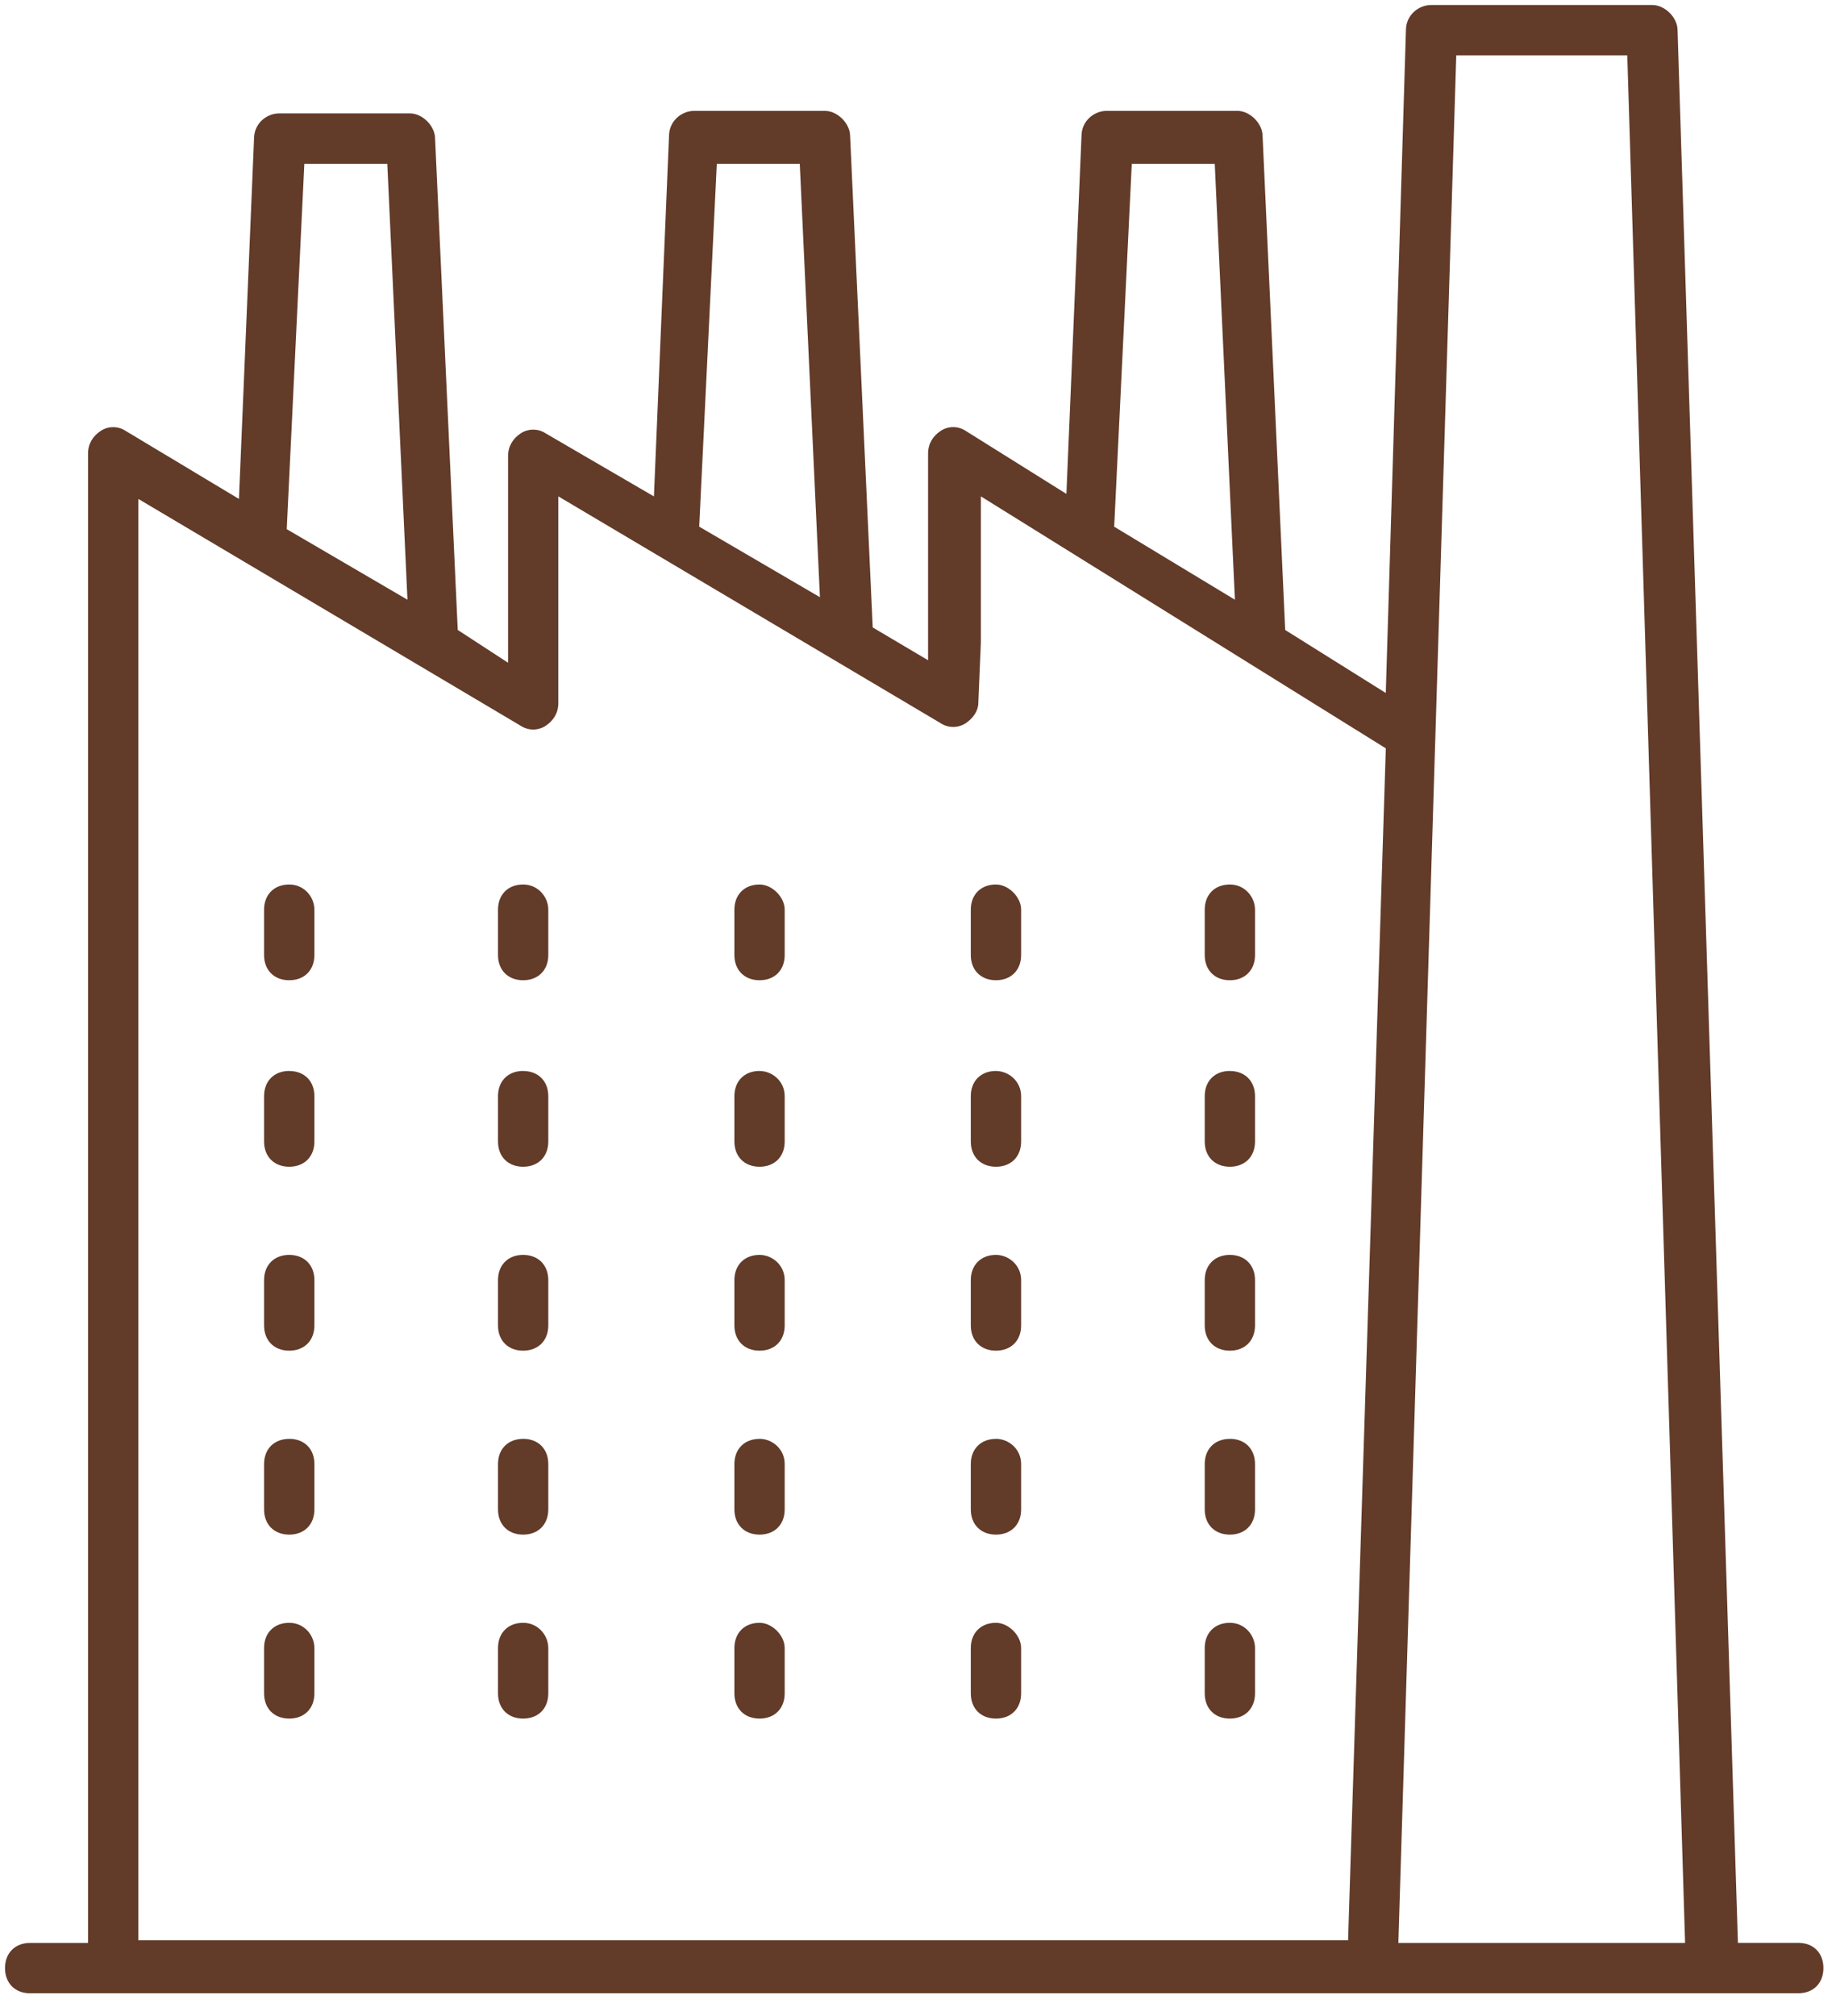 <svg xmlns="http://www.w3.org/2000/svg" width="41" height="45" viewBox="0 0 41 45">
    <g fill="none" fill-rule="evenodd">
        <g fill="#623B29" fill-rule="nonzero">
            <g>
                <g>
                    <g>
                        <path d="M6.459 19.744c-.337 0-.562.225-.562.562v1.013c0 .337.225.562.562.562.337 0 .562-.225.562-.562v-1.013c0-.281-.225-.562-.562-.562zM11.682 19.744c-.337 0-.561.225-.561.562v1.013c0 .337.224.562.561.562.337 0 .562-.225.562-.562v-1.013c0-.281-.225-.562-.562-.562zM16.962 19.744c-.337 0-.562.225-.562.562v1.013c0 .337.225.562.562.562.337 0 .561-.225.561-.562v-1.013c0-.281-.28-.562-.561-.562zM6.459 23.906c-.337 0-.562.225-.562.563v1.012c0 .338.225.563.562.563.337 0 .562-.225.562-.563V24.47c0-.338-.225-.563-.562-.563zM11.682 23.906c-.337 0-.561.225-.561.563v1.012c0 .338.224.563.561.563.337 0 .562-.225.562-.563V24.47c0-.338-.225-.563-.562-.563zM16.962 23.906c-.337 0-.562.225-.562.563v1.012c0 .338.225.563.562.563.337 0 .561-.225.561-.563V24.47c0-.338-.28-.563-.561-.563zM6.459 28.012c-.337 0-.562.226-.562.563v1.012c0 .338.225.563.562.563.337 0 .562-.225.562-.563v-1.012c0-.337-.225-.563-.562-.563zM11.682 28.012c-.337 0-.561.226-.561.563v1.012c0 .338.224.563.561.563.337 0 .562-.225.562-.563v-1.012c0-.337-.225-.563-.562-.563zM16.962 28.012c-.337 0-.562.226-.562.563v1.012c0 .338.225.563.562.563.337 0 .561-.225.561-.563v-1.012c0-.337-.28-.563-.561-.563zM6.459 32.119c-.337 0-.562.225-.562.562v1.013c0 .337.225.562.562.562.337 0 .562-.225.562-.562V32.68c0-.337-.225-.562-.562-.562zM11.682 32.119c-.337 0-.561.225-.561.562v1.013c0 .337.224.562.561.562.337 0 .562-.225.562-.562V32.68c0-.337-.225-.562-.562-.562zM16.962 32.119c-.337 0-.562.225-.562.562v1.013c0 .337.225.562.562.562.337 0 .561-.225.561-.562V32.68c0-.337-.28-.562-.561-.562zM6.459 36.225c-.337 0-.562.225-.562.563V37.8c0 .338.225.563.562.563.337 0 .562-.225.562-.563v-1.012c0-.282-.225-.563-.562-.563zM11.682 36.225c-.337 0-.561.225-.561.563V37.8c0 .338.224.563.561.563.337 0 .562-.225.562-.563v-1.012c0-.282-.225-.563-.562-.563zM16.962 36.225c-.337 0-.562.225-.562.563V37.8c0 .338.225.563.562.563.337 0 .561-.225.561-.563v-1.012c0-.282-.28-.563-.561-.563zM22.241 19.744c-.337 0-.562.225-.562.562v1.013c0 .337.225.562.562.562.337 0 .562-.225.562-.562v-1.013c0-.281-.281-.562-.562-.562zM27.464 19.744c-.337 0-.561.225-.561.562v1.013c0 .337.224.562.561.562.337 0 .562-.225.562-.562v-1.013c0-.281-.225-.562-.562-.562zM22.241 23.906c-.337 0-.562.225-.562.563v1.012c0 .338.225.563.562.563.337 0 .562-.225.562-.563V24.47c0-.338-.281-.563-.562-.563zM27.464 23.906c-.337 0-.561.225-.561.563v1.012c0 .338.224.563.561.563.337 0 .562-.225.562-.563V24.47c0-.338-.225-.563-.562-.563zM22.241 28.012c-.337 0-.562.226-.562.563v1.012c0 .338.225.563.562.563.337 0 .562-.225.562-.563v-1.012c0-.337-.281-.563-.562-.563zM27.464 28.012c-.337 0-.561.226-.561.563v1.012c0 .338.224.563.561.563.337 0 .562-.225.562-.563v-1.012c0-.337-.225-.563-.562-.563zM22.241 32.119c-.337 0-.562.225-.562.562v1.013c0 .337.225.562.562.562.337 0 .562-.225.562-.562V32.68c0-.337-.281-.562-.562-.562zM27.464 32.119c-.337 0-.561.225-.561.562v1.013c0 .337.224.562.561.562.337 0 .562-.225.562-.562V32.68c0-.337-.225-.562-.562-.562zM22.241 36.225c-.337 0-.562.225-.562.563V37.8c0 .338.225.563.562.563.337 0 .562-.225.562-.563v-1.012c0-.282-.281-.563-.562-.563zM27.464 36.225c-.337 0-.561.225-.561.563V37.8c0 .338.224.563.561.563.337 0 .562-.225.562-.563v-1.012c0-.282-.225-.563-.562-.563z" transform="translate(-166 -2289) translate(165 2197) translate(0 90) translate(1 2)"/>
                        <path d="M.674 44.494h39.484c.337 0 .561-.225.561-.563 0-.337-.224-.562-.561-.562H38.81L37.462.675c0-.281-.281-.563-.562-.563h-4.942c-.281 0-.562.226-.562.563l-.45 14.794-2.246-1.406-.505-11.026c0-.28-.281-.562-.562-.562h-2.92c-.281 0-.562.225-.562.563l-.337 7.987-2.247-1.406c-.168-.113-.393-.113-.562 0-.168.112-.28.281-.28.506v4.613l-1.236-.732-.505-10.969c0-.28-.281-.562-.562-.562h-2.92c-.281 0-.562.225-.562.563l-.337 8.043-2.415-1.406c-.169-.113-.393-.113-.562 0-.168.112-.28.281-.28.506v4.613l-1.124-.732-.506-10.968c0-.281-.28-.563-.561-.563h-2.92c-.282 0-.562.225-.562.563l-.337 8.043L2.808 9.62c-.168-.113-.393-.113-.561 0-.169.112-.281.281-.281.506v33.244H.674c-.337 0-.562.225-.562.562 0 .338.225.563.562.563zM32.519 1.237h3.82L37.63 43.37h-6.403L32.52 1.237zm-7.245 2.42h1.853l.45 9.73-2.696-1.63.393-8.1zm-9.267 0h1.853l.45 9.674-2.696-1.575.393-8.1zm-9.211 0h1.853l.45 9.73-2.696-1.575.393-8.156zm-3.707 7.48l8.537 5.063c.169.113.393.113.562 0 .168-.113.28-.281.28-.506V11.08l8.537 5.063c.169.112.394.112.562 0 .169-.113.28-.281.28-.45l.057-1.35V11.08l9.043 5.625-.843 26.607H3.09V11.138z" transform="translate(-166 -2289) translate(165 2197) translate(0 90) translate(1 2)"/>
                    </g>
                </g>
            </g>
        </g>
    </g>
</svg>

